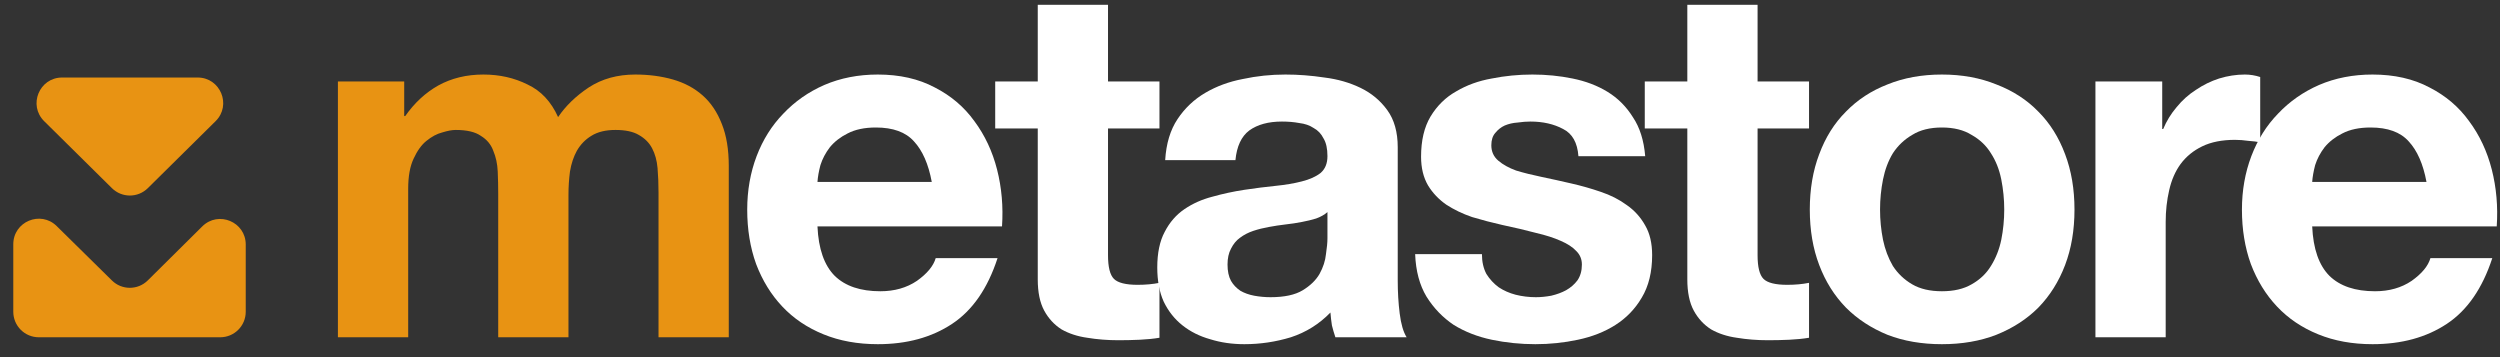 <svg width="98" height="14" viewBox="0 0 98 14" fill="none" xmlns="http://www.w3.org/2000/svg">
<rect x="0" y="0" width="98" height="14" fill="#333333" stroke="none"/>
<path d="M13.246 3.194H15.845V4.551H15.884C16.246 4.034 16.679 3.633 17.184 3.349C17.701 3.065 18.289 2.922 18.948 2.922C19.582 2.922 20.157 3.052 20.675 3.31C21.205 3.556 21.606 3.983 21.877 4.59C22.174 4.151 22.575 3.763 23.08 3.427C23.597 3.09 24.204 2.922 24.903 2.922C25.433 2.922 25.924 2.987 26.377 3.116C26.829 3.246 27.217 3.452 27.54 3.737C27.864 4.021 28.116 4.396 28.297 4.862C28.478 5.314 28.568 5.864 28.568 6.51V13.221H25.814V7.538C25.814 7.202 25.801 6.885 25.776 6.588C25.75 6.29 25.678 6.032 25.562 5.812C25.446 5.592 25.271 5.418 25.038 5.288C24.819 5.159 24.515 5.094 24.127 5.094C23.739 5.094 23.422 5.172 23.177 5.327C22.944 5.469 22.756 5.663 22.614 5.909C22.485 6.142 22.394 6.413 22.343 6.724C22.304 7.021 22.284 7.325 22.284 7.635V13.221H19.53V7.596C19.53 7.312 19.524 7.021 19.511 6.724C19.498 6.426 19.44 6.155 19.336 5.909C19.246 5.663 19.084 5.469 18.852 5.327C18.632 5.172 18.302 5.094 17.862 5.094C17.72 5.094 17.546 5.127 17.339 5.191C17.132 5.243 16.925 5.353 16.718 5.521C16.524 5.676 16.356 5.909 16.214 6.219C16.072 6.517 16.001 6.911 16.001 7.402V13.221H13.246V3.194Z" fill="#E89313"/>
<path d="M36.525 7.131C36.396 6.433 36.163 5.903 35.827 5.541C35.504 5.179 35.006 4.998 34.333 4.998C33.894 4.998 33.525 5.075 33.228 5.23C32.943 5.372 32.711 5.553 32.53 5.773C32.362 5.993 32.239 6.226 32.161 6.472C32.096 6.717 32.058 6.937 32.045 7.131H36.525ZM32.045 8.876C32.084 9.756 32.31 10.402 32.724 10.816C33.137 11.217 33.732 11.417 34.508 11.417C35.064 11.417 35.542 11.281 35.943 11.01C36.344 10.725 36.59 10.428 36.68 10.118H39.104C38.717 11.307 38.122 12.167 37.32 12.697C36.519 13.227 35.549 13.492 34.411 13.492C33.622 13.492 32.911 13.363 32.278 13.104C31.644 12.846 31.107 12.484 30.668 12.018C30.228 11.553 29.886 10.997 29.64 10.35C29.407 9.704 29.291 8.993 29.291 8.217C29.291 7.467 29.414 6.769 29.659 6.122C29.905 5.476 30.254 4.92 30.707 4.454C31.159 3.976 31.696 3.601 32.316 3.33C32.95 3.058 33.648 2.922 34.411 2.922C35.264 2.922 36.008 3.09 36.641 3.427C37.275 3.75 37.792 4.189 38.193 4.745C38.607 5.301 38.904 5.935 39.085 6.646C39.266 7.357 39.331 8.101 39.279 8.876H32.045Z" fill="white"/>
<path d="M43.434 3.194H45.451V5.036H43.434V10.001C43.434 10.467 43.511 10.777 43.666 10.932C43.822 11.087 44.132 11.165 44.597 11.165C44.908 11.165 45.192 11.139 45.451 11.087V13.24C45.218 13.279 44.959 13.305 44.675 13.318C44.391 13.331 44.112 13.337 43.841 13.337C43.414 13.337 43.007 13.305 42.619 13.24C42.244 13.188 41.908 13.079 41.611 12.911C41.326 12.729 41.1 12.484 40.932 12.174C40.764 11.863 40.68 11.456 40.68 10.952V5.036H39.012V3.194H40.68V0.188H43.434V3.194Z" fill="white"/>
<path d="M45.675 6.278C45.714 5.631 45.875 5.094 46.16 4.668C46.444 4.241 46.806 3.898 47.246 3.64C47.686 3.381 48.177 3.2 48.72 3.097C49.263 2.98 49.819 2.922 50.388 2.922C50.892 2.922 51.403 2.961 51.92 3.039C52.437 3.103 52.909 3.239 53.336 3.446C53.763 3.653 54.112 3.944 54.383 4.319C54.655 4.694 54.791 5.179 54.791 5.773V10.991C54.791 11.443 54.816 11.876 54.868 12.29C54.92 12.704 55.01 13.014 55.14 13.221H52.347C52.295 13.066 52.25 12.911 52.211 12.755C52.185 12.587 52.166 12.419 52.153 12.251C51.713 12.704 51.196 13.027 50.601 13.221C50.007 13.402 49.399 13.492 48.778 13.492C48.3 13.492 47.854 13.428 47.44 13.298C47.026 13.182 46.664 13.001 46.354 12.755C46.044 12.51 45.798 12.199 45.617 11.824C45.449 11.45 45.365 11.003 45.365 10.486C45.365 9.917 45.462 9.452 45.656 9.09C45.849 8.715 46.108 8.417 46.431 8.198C46.755 7.978 47.117 7.816 47.517 7.713C47.931 7.596 48.351 7.506 48.778 7.441C49.205 7.377 49.612 7.325 50 7.286C50.388 7.247 50.73 7.189 51.028 7.112C51.338 7.034 51.584 6.924 51.765 6.782C51.946 6.627 52.036 6.407 52.036 6.122C52.036 5.825 51.985 5.592 51.881 5.424C51.791 5.243 51.661 5.107 51.493 5.017C51.338 4.913 51.151 4.849 50.931 4.823C50.724 4.784 50.498 4.765 50.252 4.765C49.722 4.765 49.295 4.881 48.972 5.114C48.662 5.347 48.481 5.735 48.429 6.278H45.675ZM52.036 8.314C51.92 8.417 51.771 8.501 51.59 8.566C51.422 8.618 51.235 8.663 51.028 8.702C50.834 8.741 50.621 8.773 50.388 8.799C50.168 8.825 49.955 8.857 49.748 8.896C49.528 8.935 49.321 8.986 49.127 9.051C48.933 9.116 48.759 9.206 48.604 9.323C48.461 9.426 48.345 9.568 48.255 9.749C48.164 9.917 48.119 10.124 48.119 10.37C48.119 10.628 48.164 10.842 48.255 11.01C48.345 11.165 48.468 11.294 48.623 11.398C48.778 11.488 48.959 11.553 49.166 11.592C49.373 11.63 49.586 11.65 49.806 11.65C50.349 11.65 50.769 11.559 51.067 11.378C51.364 11.197 51.584 10.984 51.726 10.738C51.868 10.48 51.952 10.221 51.978 9.963C52.017 9.704 52.036 9.497 52.036 9.342V8.314Z" fill="white"/>
<path d="M58.092 9.963C58.092 10.26 58.15 10.518 58.266 10.738C58.396 10.945 58.557 11.12 58.751 11.262C58.945 11.391 59.165 11.488 59.411 11.553C59.669 11.618 59.934 11.65 60.206 11.65C60.4 11.65 60.6 11.63 60.807 11.592C61.027 11.54 61.221 11.469 61.389 11.378C61.57 11.275 61.719 11.146 61.835 10.991C61.951 10.822 62.01 10.616 62.01 10.37C62.01 10.163 61.938 9.988 61.796 9.846C61.654 9.691 61.447 9.555 61.175 9.439C60.917 9.323 60.594 9.219 60.206 9.129C59.818 9.025 59.378 8.922 58.887 8.818C58.486 8.728 58.092 8.624 57.704 8.508C57.329 8.379 56.993 8.217 56.695 8.023C56.398 7.816 56.159 7.564 55.978 7.267C55.797 6.956 55.706 6.581 55.706 6.142C55.706 5.508 55.829 4.985 56.075 4.571C56.333 4.144 56.669 3.814 57.083 3.582C57.497 3.336 57.962 3.168 58.48 3.077C58.997 2.974 59.527 2.922 60.07 2.922C60.613 2.922 61.137 2.974 61.641 3.077C62.158 3.181 62.617 3.355 63.018 3.601C63.419 3.847 63.749 4.176 64.007 4.59C64.279 4.991 64.44 5.502 64.492 6.122H61.874C61.835 5.592 61.635 5.237 61.273 5.056C60.91 4.862 60.484 4.765 59.992 4.765C59.837 4.765 59.669 4.778 59.488 4.804C59.307 4.816 59.139 4.855 58.984 4.92C58.842 4.985 58.719 5.082 58.615 5.211C58.512 5.327 58.46 5.489 58.46 5.696C58.46 5.941 58.551 6.142 58.732 6.297C58.913 6.452 59.146 6.581 59.43 6.685C59.727 6.775 60.064 6.859 60.439 6.937C60.813 7.015 61.195 7.099 61.583 7.189C61.984 7.28 62.372 7.39 62.746 7.519C63.134 7.648 63.477 7.823 63.774 8.042C64.072 8.249 64.311 8.514 64.492 8.838C64.673 9.148 64.764 9.536 64.764 10.001C64.764 10.661 64.628 11.217 64.356 11.669C64.098 12.109 63.755 12.464 63.328 12.736C62.902 13.008 62.41 13.201 61.854 13.318C61.311 13.434 60.755 13.492 60.186 13.492C59.605 13.492 59.036 13.434 58.48 13.318C57.924 13.201 57.426 13.008 56.986 12.736C56.56 12.451 56.204 12.083 55.92 11.63C55.648 11.178 55.499 10.622 55.474 9.963H58.092Z" fill="white"/>
<path d="M68.897 3.194H70.914V5.036H68.897V10.001C68.897 10.467 68.974 10.777 69.129 10.932C69.285 11.087 69.595 11.165 70.06 11.165C70.371 11.165 70.655 11.139 70.914 11.087V13.24C70.681 13.279 70.422 13.305 70.138 13.318C69.853 13.331 69.576 13.337 69.304 13.337C68.877 13.337 68.47 13.305 68.082 13.24C67.707 13.188 67.371 13.079 67.074 12.911C66.789 12.729 66.563 12.484 66.395 12.174C66.227 11.863 66.143 11.456 66.143 10.952V5.036H64.475V3.194H66.143V0.188H68.897V3.194Z" fill="white"/>
<path d="M73.698 8.217C73.698 8.618 73.737 9.012 73.814 9.4C73.892 9.775 74.021 10.118 74.202 10.428C74.396 10.725 74.648 10.965 74.959 11.146C75.269 11.327 75.657 11.417 76.123 11.417C76.588 11.417 76.976 11.327 77.286 11.146C77.609 10.965 77.862 10.725 78.043 10.428C78.237 10.118 78.372 9.775 78.45 9.4C78.527 9.012 78.566 8.618 78.566 8.217C78.566 7.816 78.527 7.422 78.45 7.034C78.372 6.646 78.237 6.303 78.043 6.006C77.862 5.709 77.609 5.469 77.286 5.288C76.976 5.094 76.588 4.998 76.123 4.998C75.657 4.998 75.269 5.094 74.959 5.288C74.648 5.469 74.396 5.709 74.202 6.006C74.021 6.303 73.892 6.646 73.814 7.034C73.737 7.422 73.698 7.816 73.698 8.217ZM70.944 8.217C70.944 7.415 71.067 6.691 71.313 6.045C71.558 5.385 71.907 4.829 72.36 4.377C72.812 3.911 73.356 3.556 73.989 3.31C74.623 3.052 75.334 2.922 76.123 2.922C76.911 2.922 77.622 3.052 78.256 3.31C78.902 3.556 79.452 3.911 79.904 4.377C80.357 4.829 80.706 5.385 80.952 6.045C81.197 6.691 81.32 7.415 81.32 8.217C81.32 9.019 81.197 9.743 80.952 10.389C80.706 11.036 80.357 11.592 79.904 12.057C79.452 12.51 78.902 12.865 78.256 13.124C77.622 13.37 76.911 13.492 76.123 13.492C75.334 13.492 74.623 13.37 73.989 13.124C73.356 12.865 72.812 12.51 72.36 12.057C71.907 11.592 71.558 11.036 71.313 10.389C71.067 9.743 70.944 9.019 70.944 8.217Z" fill="white"/>
<path d="M82.141 3.194H84.759V5.056H84.798C84.927 4.745 85.102 4.461 85.322 4.202C85.542 3.931 85.794 3.705 86.078 3.524C86.363 3.33 86.667 3.181 86.99 3.077C87.326 2.974 87.662 2.922 87.998 2.922C88.205 2.922 88.406 2.955 88.6 3.019V5.579C88.47 5.553 88.315 5.534 88.134 5.521C87.953 5.495 87.778 5.482 87.611 5.482C87.106 5.482 86.68 5.566 86.33 5.735C85.981 5.903 85.697 6.135 85.477 6.433C85.27 6.717 85.121 7.06 85.031 7.461C84.941 7.849 84.895 8.262 84.895 8.702V13.221H82.141V3.194Z" fill="white"/>
<path d="M95.118 7.131C94.989 6.433 94.756 5.903 94.42 5.541C94.097 5.179 93.599 4.998 92.926 4.998C92.487 4.998 92.118 5.075 91.821 5.23C91.537 5.372 91.304 5.553 91.123 5.773C90.955 5.993 90.832 6.226 90.754 6.472C90.69 6.717 90.651 6.937 90.638 7.131H95.118ZM90.638 8.876C90.677 9.756 90.903 10.402 91.317 10.816C91.73 11.217 92.325 11.417 93.101 11.417C93.657 11.417 94.135 11.281 94.536 11.01C94.937 10.725 95.183 10.428 95.273 10.118H97.698C97.31 11.307 96.715 12.167 95.913 12.697C95.112 13.227 94.142 13.492 93.004 13.492C92.215 13.492 91.504 13.363 90.871 13.104C90.237 12.846 89.7 12.484 89.261 12.018C88.821 11.553 88.479 10.997 88.233 10.35C88 9.704 87.884 8.993 87.884 8.217C87.884 7.467 88.007 6.769 88.252 6.122C88.498 5.476 88.847 4.92 89.3 4.454C89.752 3.976 90.289 3.601 90.909 3.33C91.543 3.058 92.241 2.922 93.004 2.922C93.857 2.922 94.601 3.09 95.234 3.427C95.868 3.75 96.385 4.189 96.786 4.745C97.2 5.301 97.497 5.935 97.678 6.646C97.859 7.357 97.924 8.101 97.872 8.876H90.638Z" fill="white"/>
<path d="M5.091 3.039V13.221H1.521C0.968 13.221 0.521 12.773 0.521 12.221V9.575C0.521 8.687 1.59 8.24 2.222 8.862L4.387 10.994C4.777 11.379 5.404 11.378 5.793 10.992L7.929 8.875C8.56 8.249 9.633 8.697 9.633 9.585V12.221C9.633 12.773 9.185 13.221 8.633 13.221H5.091V3.039H7.748C8.642 3.039 9.087 4.122 8.451 4.75L5.794 7.376C5.405 7.761 4.778 7.761 4.388 7.376L1.731 4.75C1.096 4.122 1.541 3.039 2.434 3.039H5.091Z" fill="#E89313"/>
</svg>

